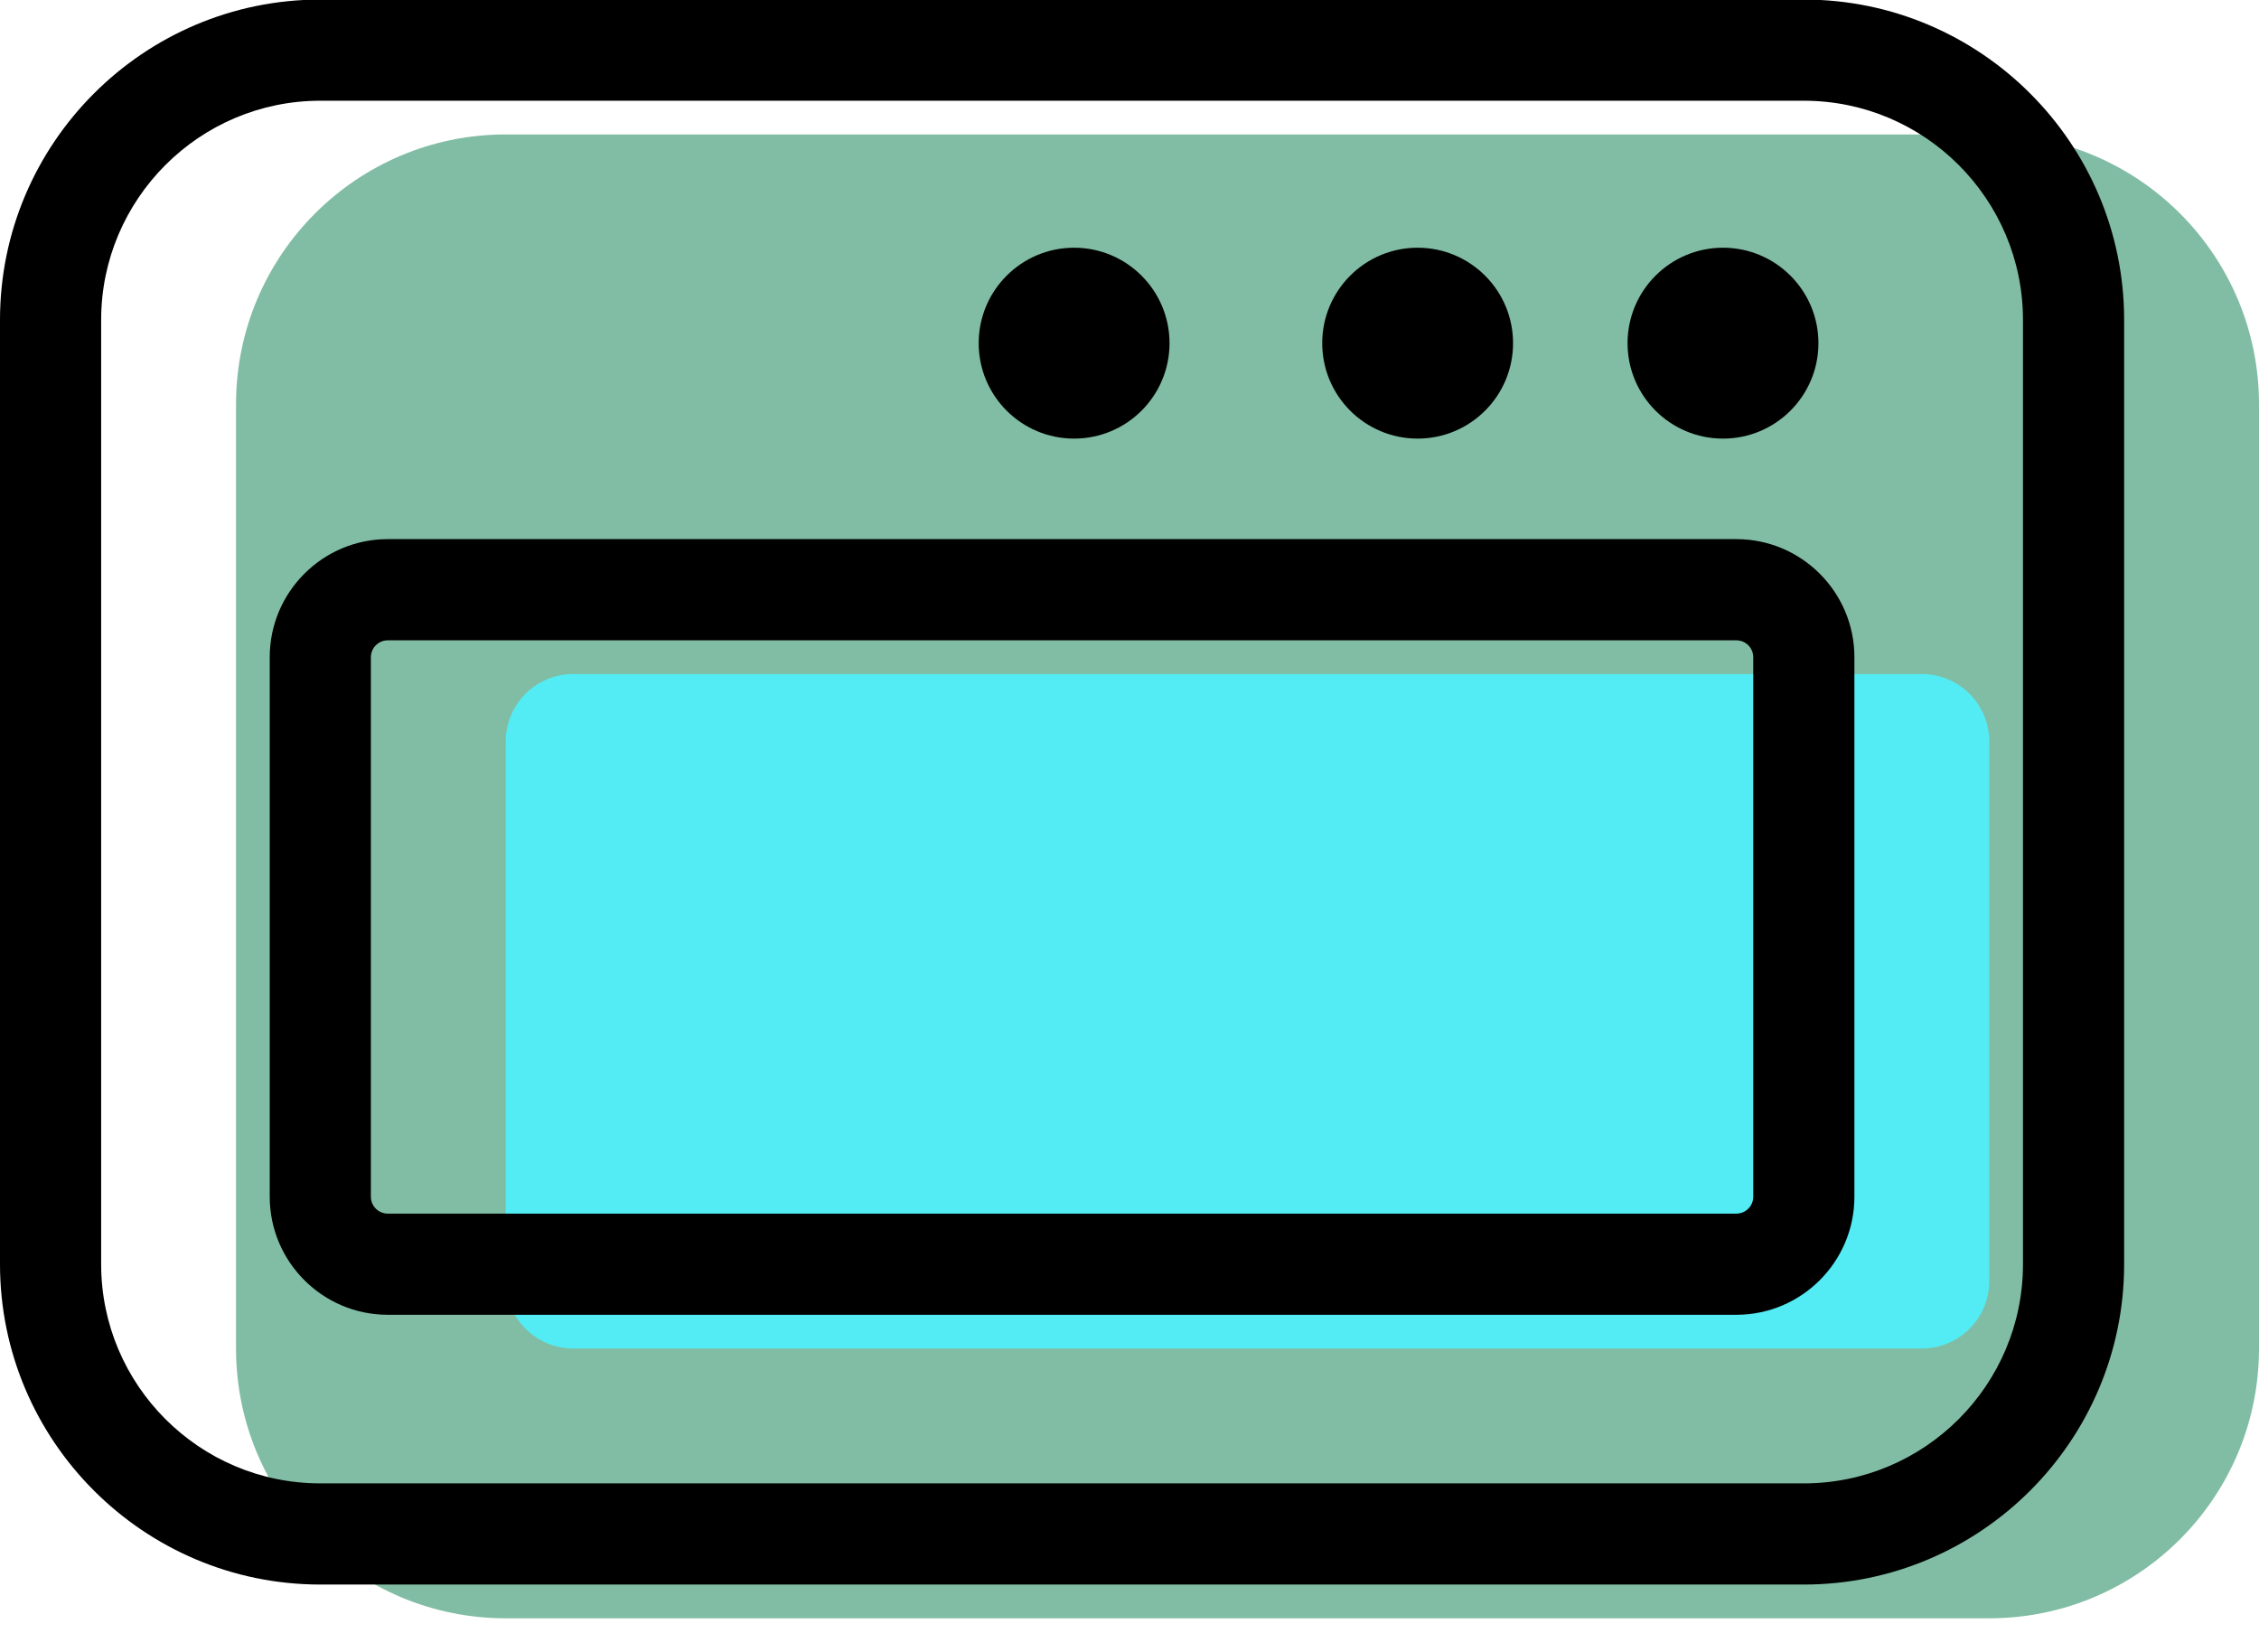 <svg xmlns="http://www.w3.org/2000/svg" xmlns:xlink="http://www.w3.org/1999/xlink" preserveAspectRatio="xMidYMid" width="67" height="49" viewBox="0 0 67 49">
  <defs>
    <style>

      .cls-3 {
        fill: #81bda4;
      }

      .cls-4 {
        fill: #53ecf4;
      }

      .cls-5 {
        fill: #000000;
      }
    </style>
  </defs>
  <g id="group-47svg">
    <path d="M67.000,39.990 C67.000,44.409 63.418,47.991 59.000,47.991 C59.000,47.991 15.000,47.991 15.000,47.991 C10.582,47.991 7.000,44.409 7.000,39.990 C7.000,39.990 7.000,11.988 7.000,11.988 C7.000,7.569 10.582,3.987 15.000,3.987 C15.000,3.987 59.000,3.987 59.000,3.987 C63.418,3.987 67.000,7.569 67.000,11.988 C67.000,11.988 67.000,39.990 67.000,39.990 Z" id="path-1" class="cls-3" fill-rule="evenodd"/>
    <path d="M59.000,37.990 C59.000,39.094 58.104,39.990 57.000,39.990 C57.000,39.990 17.000,39.990 17.000,39.990 C15.896,39.990 15.000,39.094 15.000,37.990 C15.000,37.990 15.000,21.989 15.000,21.989 C15.000,20.884 15.896,19.989 17.000,19.989 C17.000,19.989 57.000,19.989 57.000,19.989 C58.104,19.989 59.000,20.884 59.000,21.989 C59.000,21.989 59.000,37.990 59.000,37.990 Z" id="path-2" class="cls-4" fill-rule="evenodd"/>
    <path d="M53.500,46.990 C53.500,46.990 9.500,46.990 9.500,46.990 C4.262,46.990 -0.000,42.728 -0.000,37.490 C-0.000,37.490 -0.000,9.488 -0.000,9.488 C-0.000,4.249 4.262,-0.013 9.500,-0.013 C9.500,-0.013 53.500,-0.013 53.500,-0.013 C58.738,-0.013 63.000,4.249 63.000,9.488 C63.000,9.488 63.000,37.490 63.000,37.490 C63.000,42.728 58.738,46.990 53.500,46.990 ZM9.500,2.987 C5.916,2.987 3.000,5.904 3.000,9.488 C3.000,9.488 3.000,37.490 3.000,37.490 C3.000,41.074 5.916,43.990 9.500,43.990 C9.500,43.990 53.500,43.990 53.500,43.990 C57.084,43.990 60.000,41.074 60.000,37.490 C60.000,37.490 60.000,9.488 60.000,9.488 C60.000,5.904 57.084,2.987 53.500,2.987 C53.500,2.987 9.500,2.987 9.500,2.987 Z" id="path-3" class="cls-5" fill-rule="evenodd"/>
    <path d="M51.500,38.990 C51.500,38.990 11.500,38.990 11.500,38.990 C9.570,38.990 8.000,37.419 8.000,35.490 C8.000,35.490 8.000,19.489 8.000,19.489 C8.000,17.559 9.570,15.988 11.500,15.988 C11.500,15.988 51.500,15.988 51.500,15.988 C53.430,15.988 55.000,17.559 55.000,19.489 C55.000,19.489 55.000,35.490 55.000,35.490 C55.000,37.419 53.430,38.990 51.500,38.990 ZM11.500,18.989 C11.225,18.989 11.000,19.213 11.000,19.489 C11.000,19.489 11.000,35.490 11.000,35.490 C11.000,35.765 11.225,35.990 11.500,35.990 C11.500,35.990 51.500,35.990 51.500,35.990 C51.775,35.990 52.000,35.765 52.000,35.490 C52.000,35.490 52.000,19.489 52.000,19.489 C52.000,19.213 51.775,18.989 51.500,18.989 C51.500,18.989 11.500,18.989 11.500,18.989 Z" id="path-4" class="cls-5" fill-rule="evenodd"/>
    <path d="M34.687,10.177 C34.687,11.740 33.420,13.007 31.857,13.007 C30.294,13.007 29.027,11.740 29.027,10.177 C29.027,8.614 30.294,7.346 31.857,7.346 C33.420,7.346 34.687,8.614 34.687,10.177 Z" id="path-5" class="cls-5" fill-rule="evenodd"/>
    <path d="M44.876,10.177 C44.876,11.740 43.609,13.007 42.046,13.007 C40.483,13.007 39.216,11.740 39.216,10.177 C39.216,8.614 40.483,7.346 42.046,7.346 C43.609,7.346 44.876,8.614 44.876,10.177 Z" id="path-6" class="cls-5" fill-rule="evenodd"/>
    <path d="M53.933,10.177 C53.933,11.740 52.666,13.007 51.103,13.007 C49.539,13.007 48.272,11.740 48.272,10.177 C48.272,8.614 49.539,7.346 51.103,7.346 C52.666,7.346 53.933,8.614 53.933,10.177 Z" id="path-7" class="cls-5" fill-rule="evenodd"/>
  </g>
</svg>
